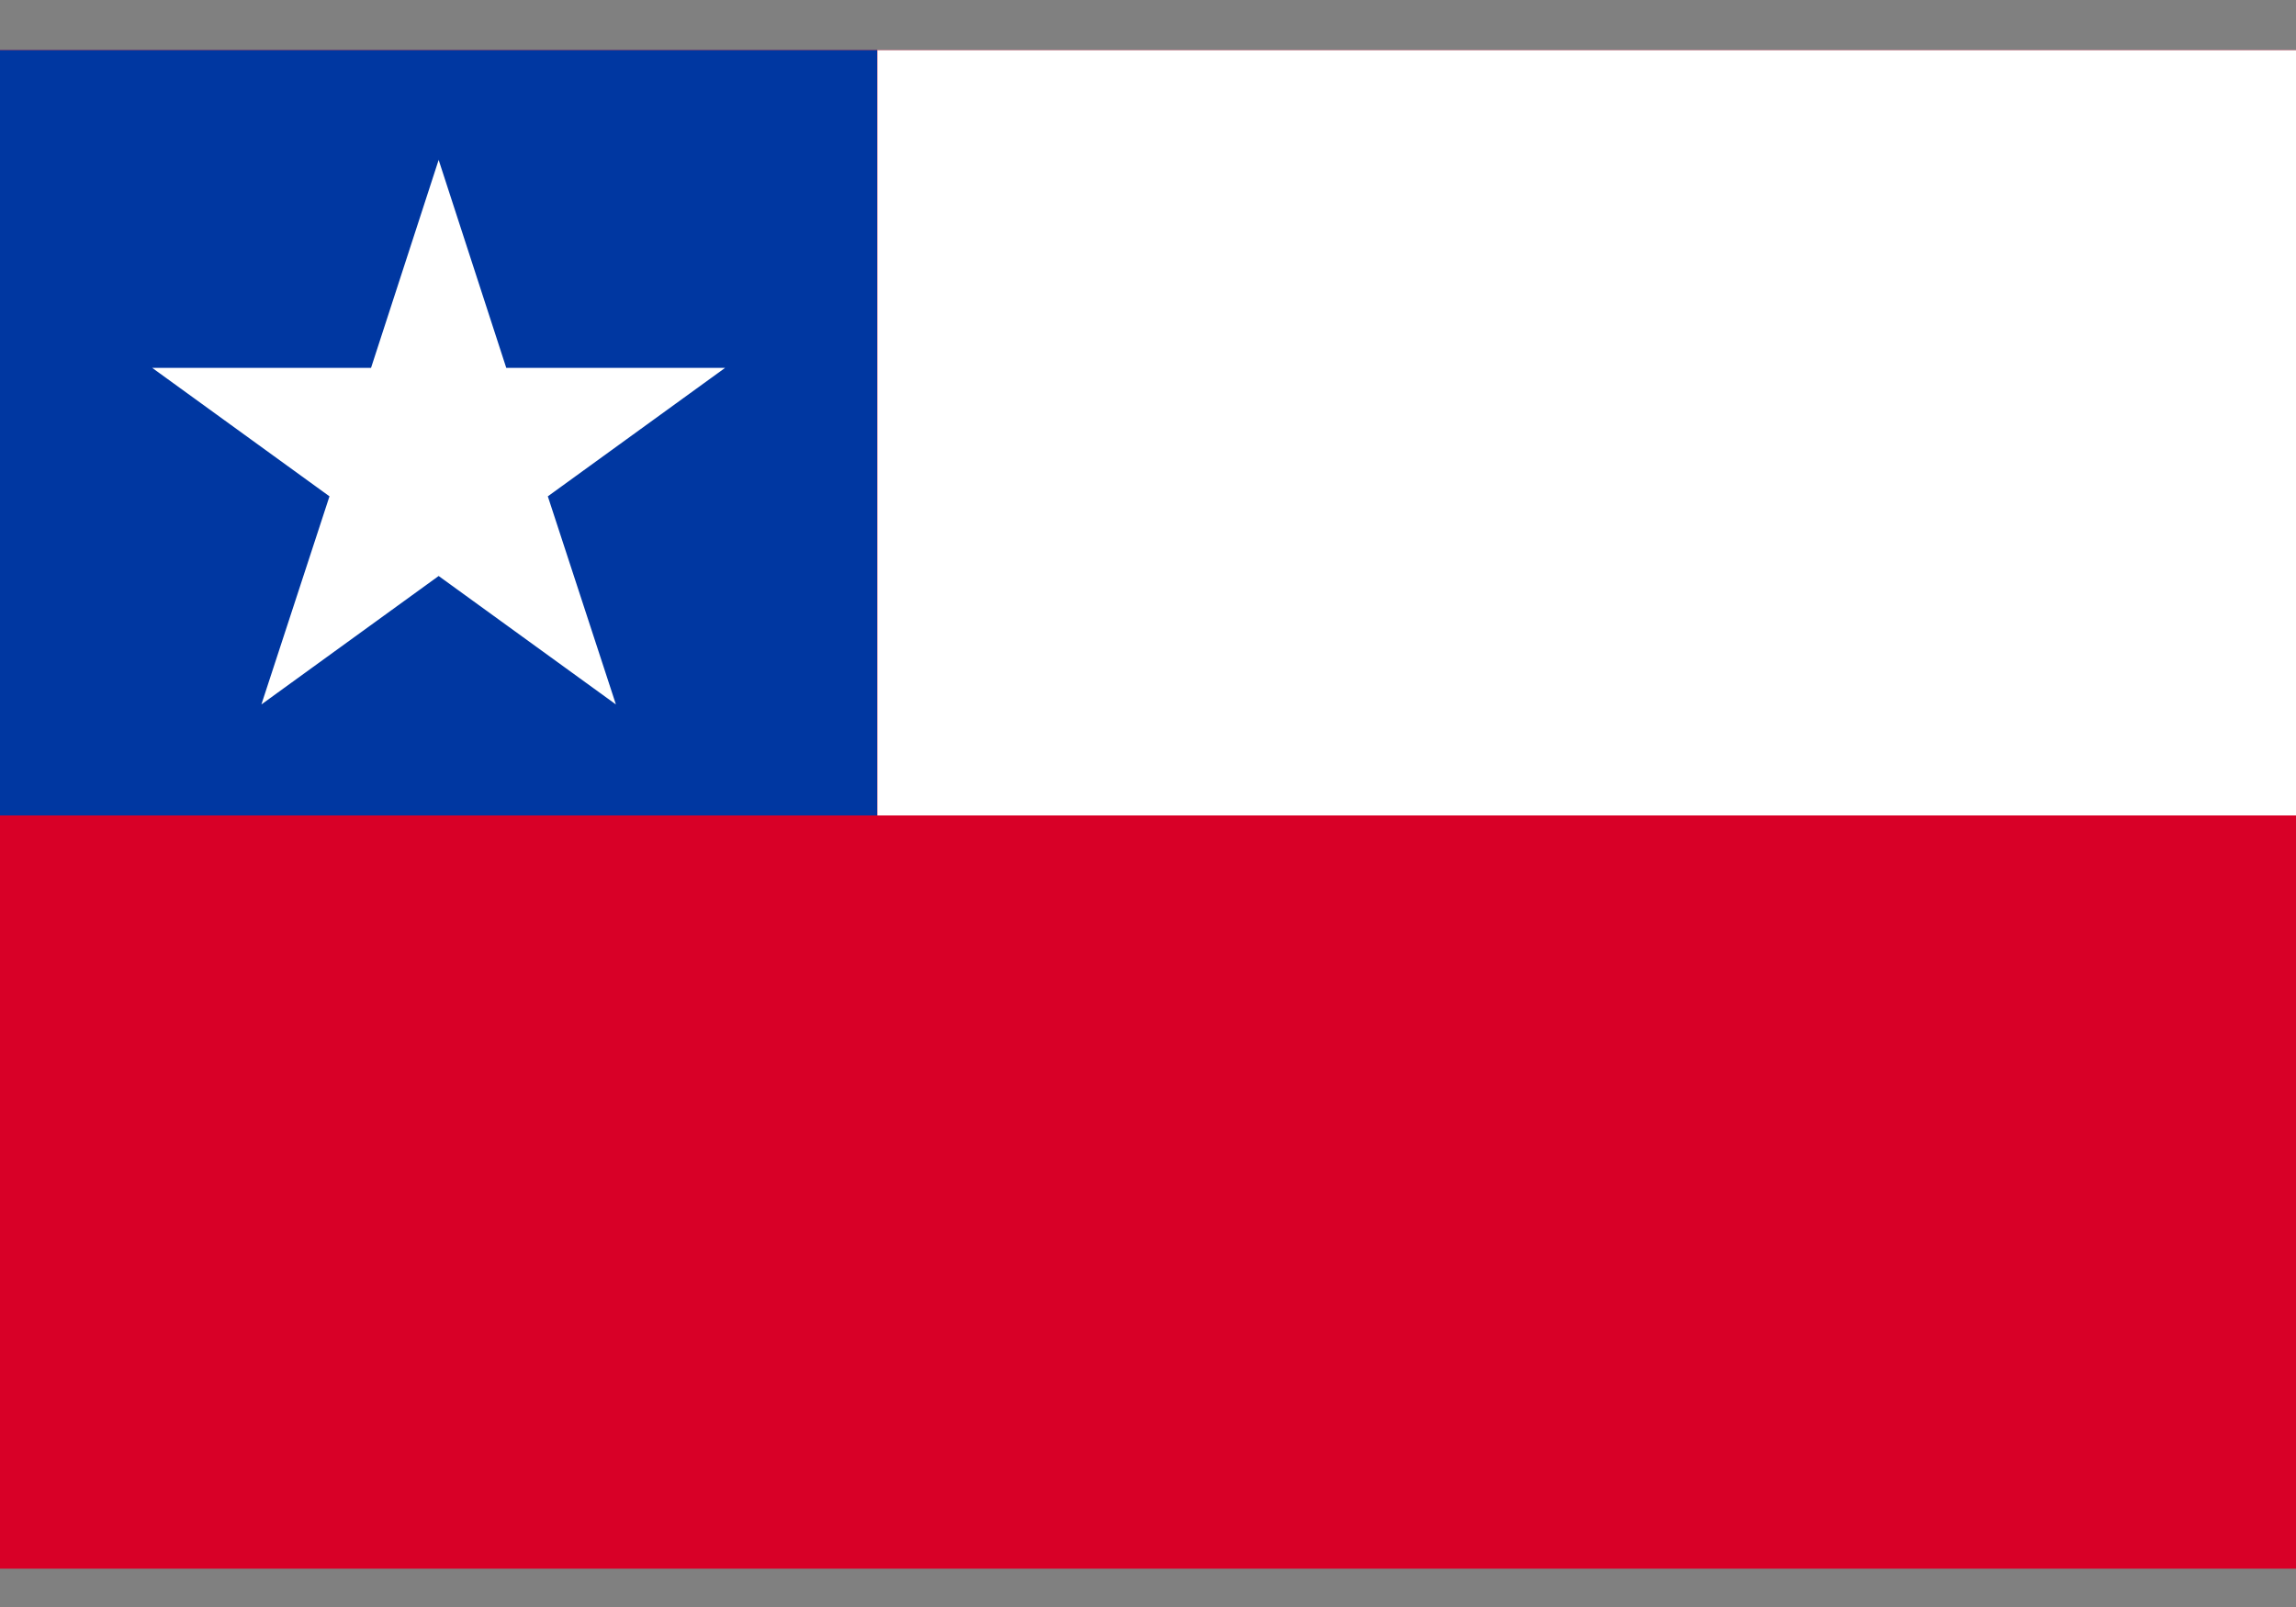 <svg width="20" height="14" viewBox="0 0 20 14" fill="none" xmlns="http://www.w3.org/2000/svg">
<rect x="0" y="0" width="20" height="14" fill="#808080" stroke="none"/>
<g clip-path="url(#clip0_2396_47762)">
<path d="M0 0.437H20V13.771H0V0.437Z" fill="#D80027"/>
<path d="M7.642 0.437H20V7.104H7.642V0.437Z" fill="white"/>
<path d="M0 0.437H7.641V7.104H0V0.437Z" fill="#0037A1"/>
<path d="M3.821 1.393L4.41 3.205H6.316L4.772 4.324L5.365 6.137L3.821 5.018L2.277 6.137L2.87 4.324L1.326 3.205H3.232L3.821 1.393Z" fill="white"/>
</g>
<defs>
<clipPath id="clip0_2396_47762">
<rect width="20" height="13.333" fill="white" transform="translate(0 0.333)"/>
</clipPath>
</defs>
</svg>
